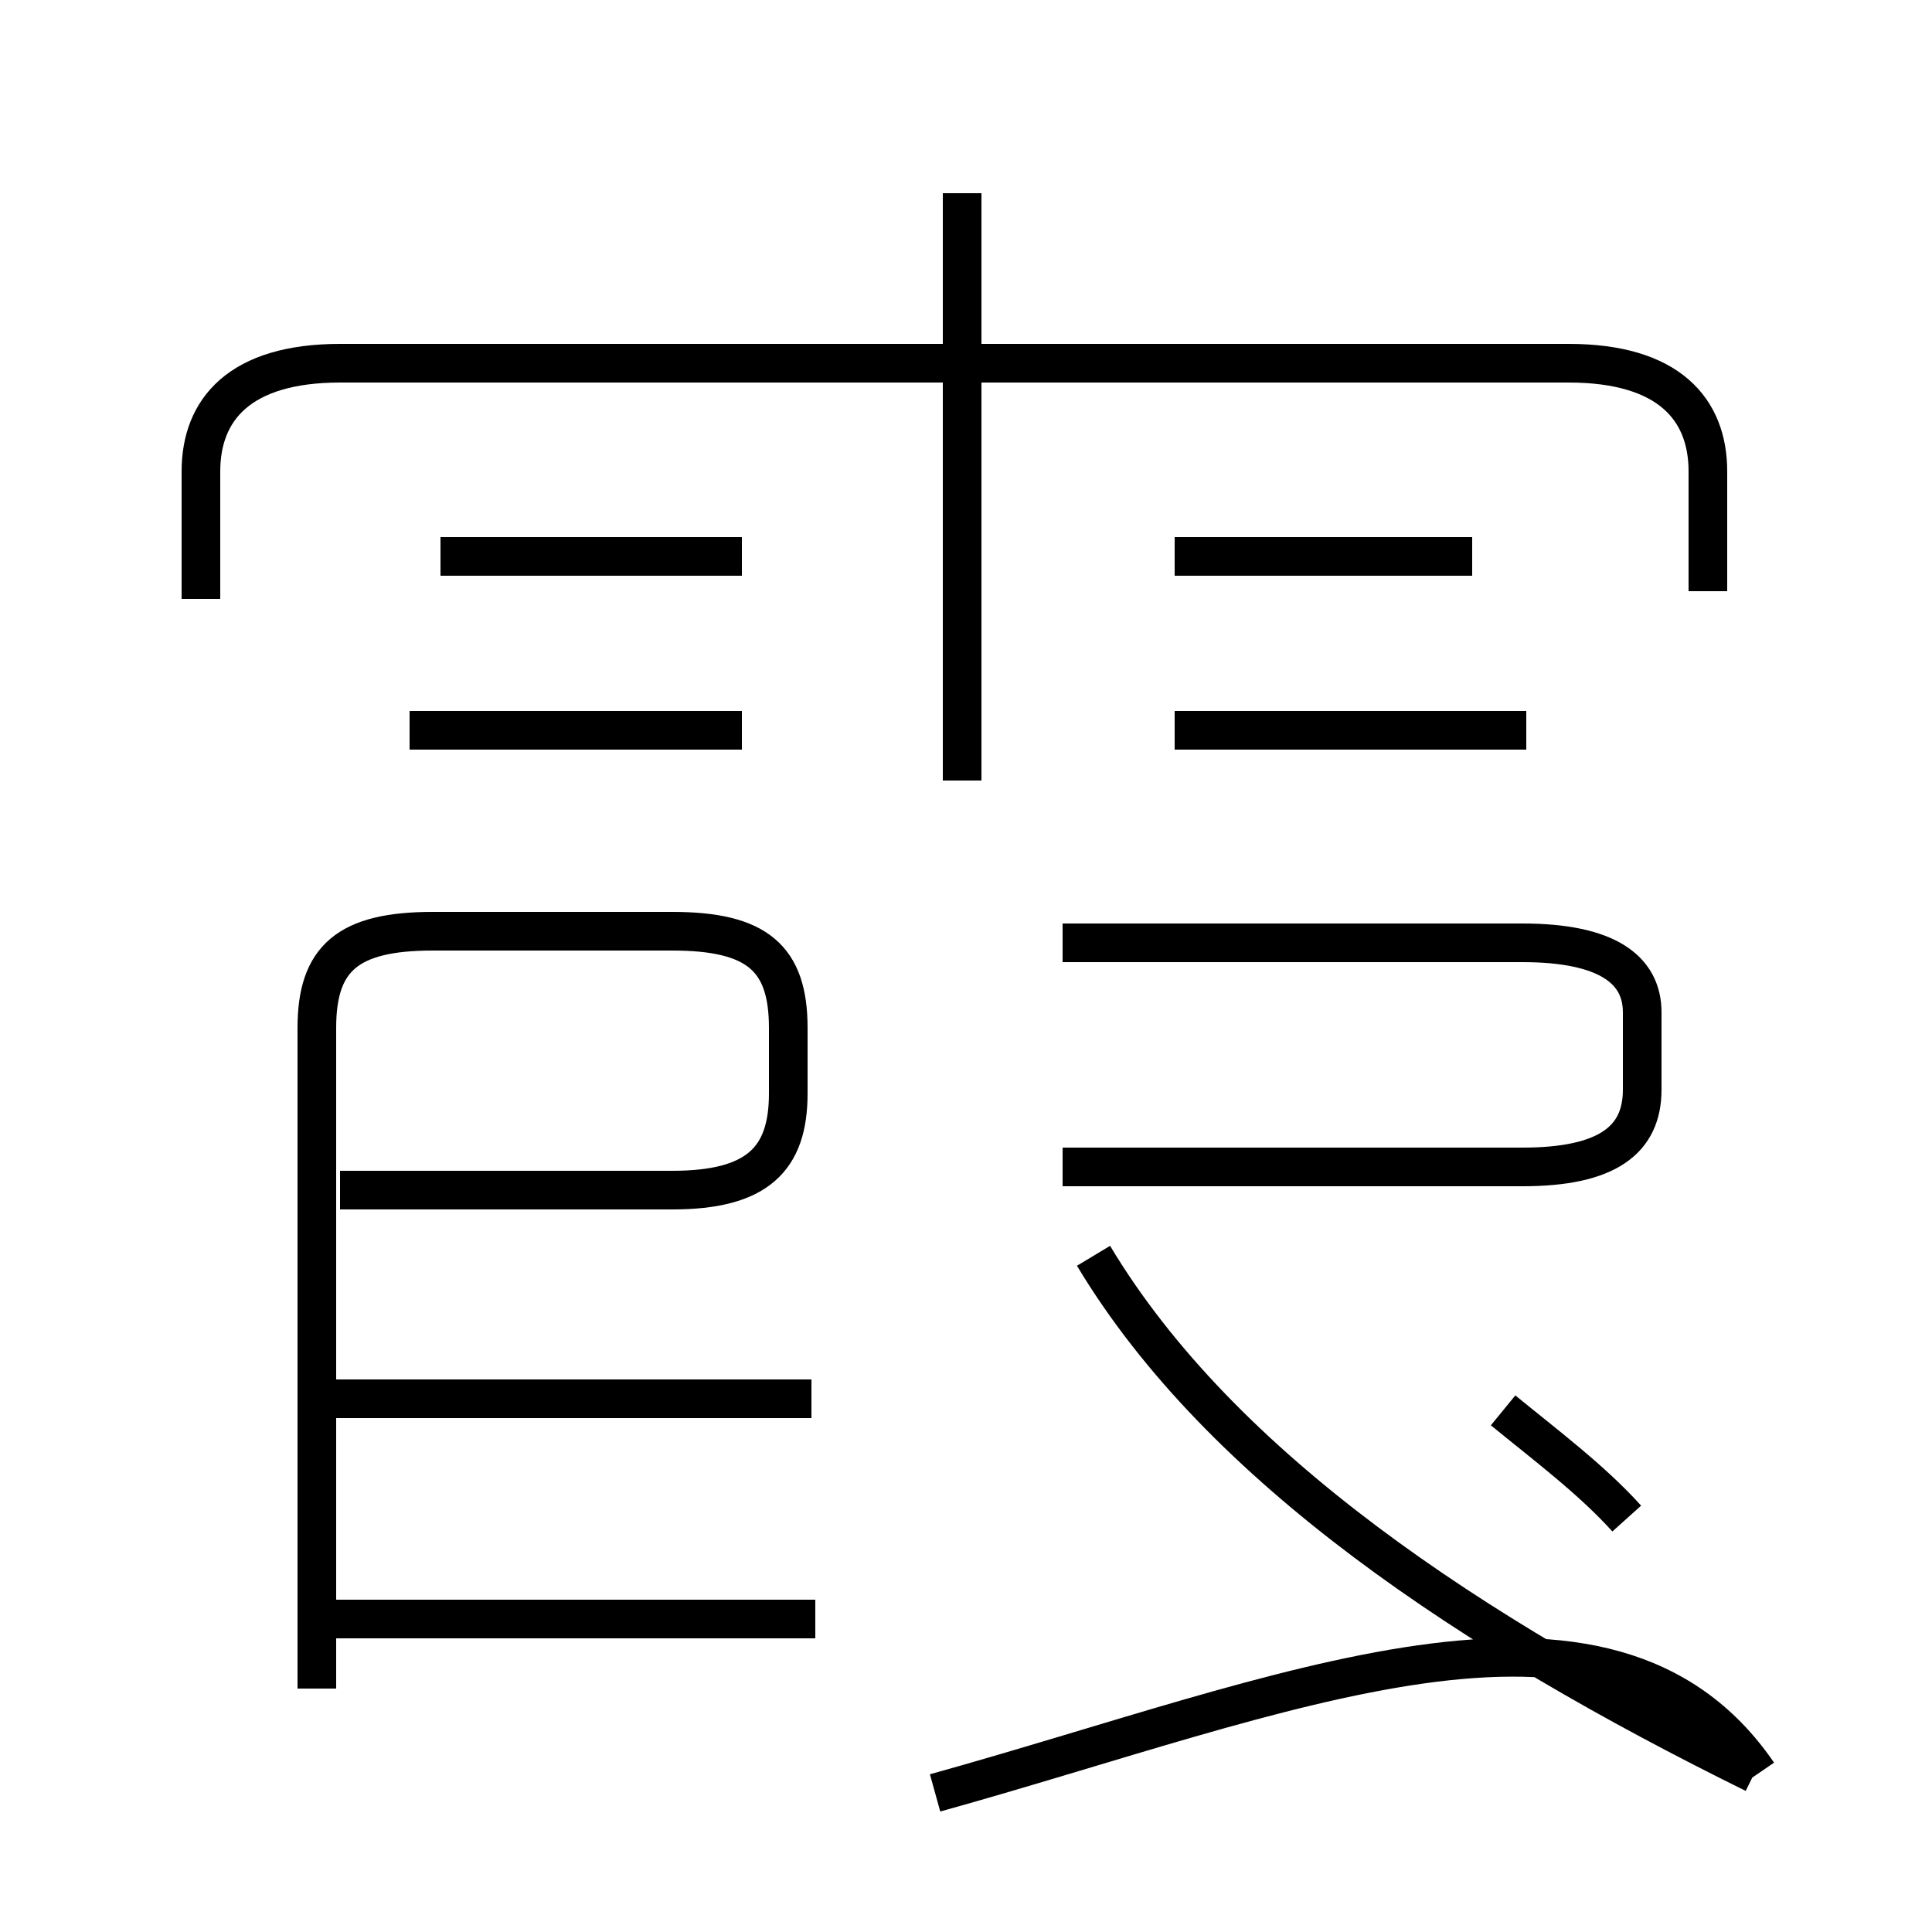 <?xml version='1.0' encoding='utf8'?>
<svg viewBox="0.0 -44.0 50.0 50.0" version="1.1" xmlns="http://www.w3.org/2000/svg">
<rect x="0.0" y="-44.0" width="50.0" height="50.0" fill="#808080" stroke="none"/>
<rect x="-1000" y="-1000" width="2000" height="2000" stroke="white" fill="white"/>
<g style="fill:none; stroke:#000000;  stroke-width:1">
<path d="M 44.2 28.7 L 44.2 31.8 C 44.2 33.4 43.2 34.6 40.6 34.6 L 8.8 34.6 C 6.2 34.6 5.2 33.4 5.2 31.8 L 5.2 28.5 M 24.9 23.8 L 24.9 39.0 M 21.1 2.1 L 8.1 2.1 M 21.0 7.8 L 8.2 7.8 M 8.2 0.3 L 8.2 17.4 C 8.2 19.2 9.0 19.9 11.2 19.9 L 17.4 19.9 C 19.6 19.9 20.4 19.2 20.4 17.4 L 20.4 15.7 C 20.4 14.0 19.6 13.2 17.4 13.2 L 8.8 13.2 M 24.2 -2.4 C 33.2 0.1 41.6 3.8 45.5 -1.9 M 42.1 4.7 C 41.2 5.7 40.0 6.6 38.9 7.5 M 45.4 -1.9 C 38.1 1.7 31.6 6.0 28.3 11.5 M 19.2 25.1 L 10.6 25.1 M 19.2 29.6 L 11.4 29.6 M 39.5 25.1 L 30.4 25.1 M 27.5 13.8 L 39.4 13.8 C 41.6 13.8 42.5 14.5 42.5 15.8 L 42.5 17.8 C 42.5 18.9 41.6 19.6 39.4 19.6 L 27.5 19.6 M 38.1 29.6 L 30.4 29.6 " transform="scale(1, -1)" />
</g>
</svg>
